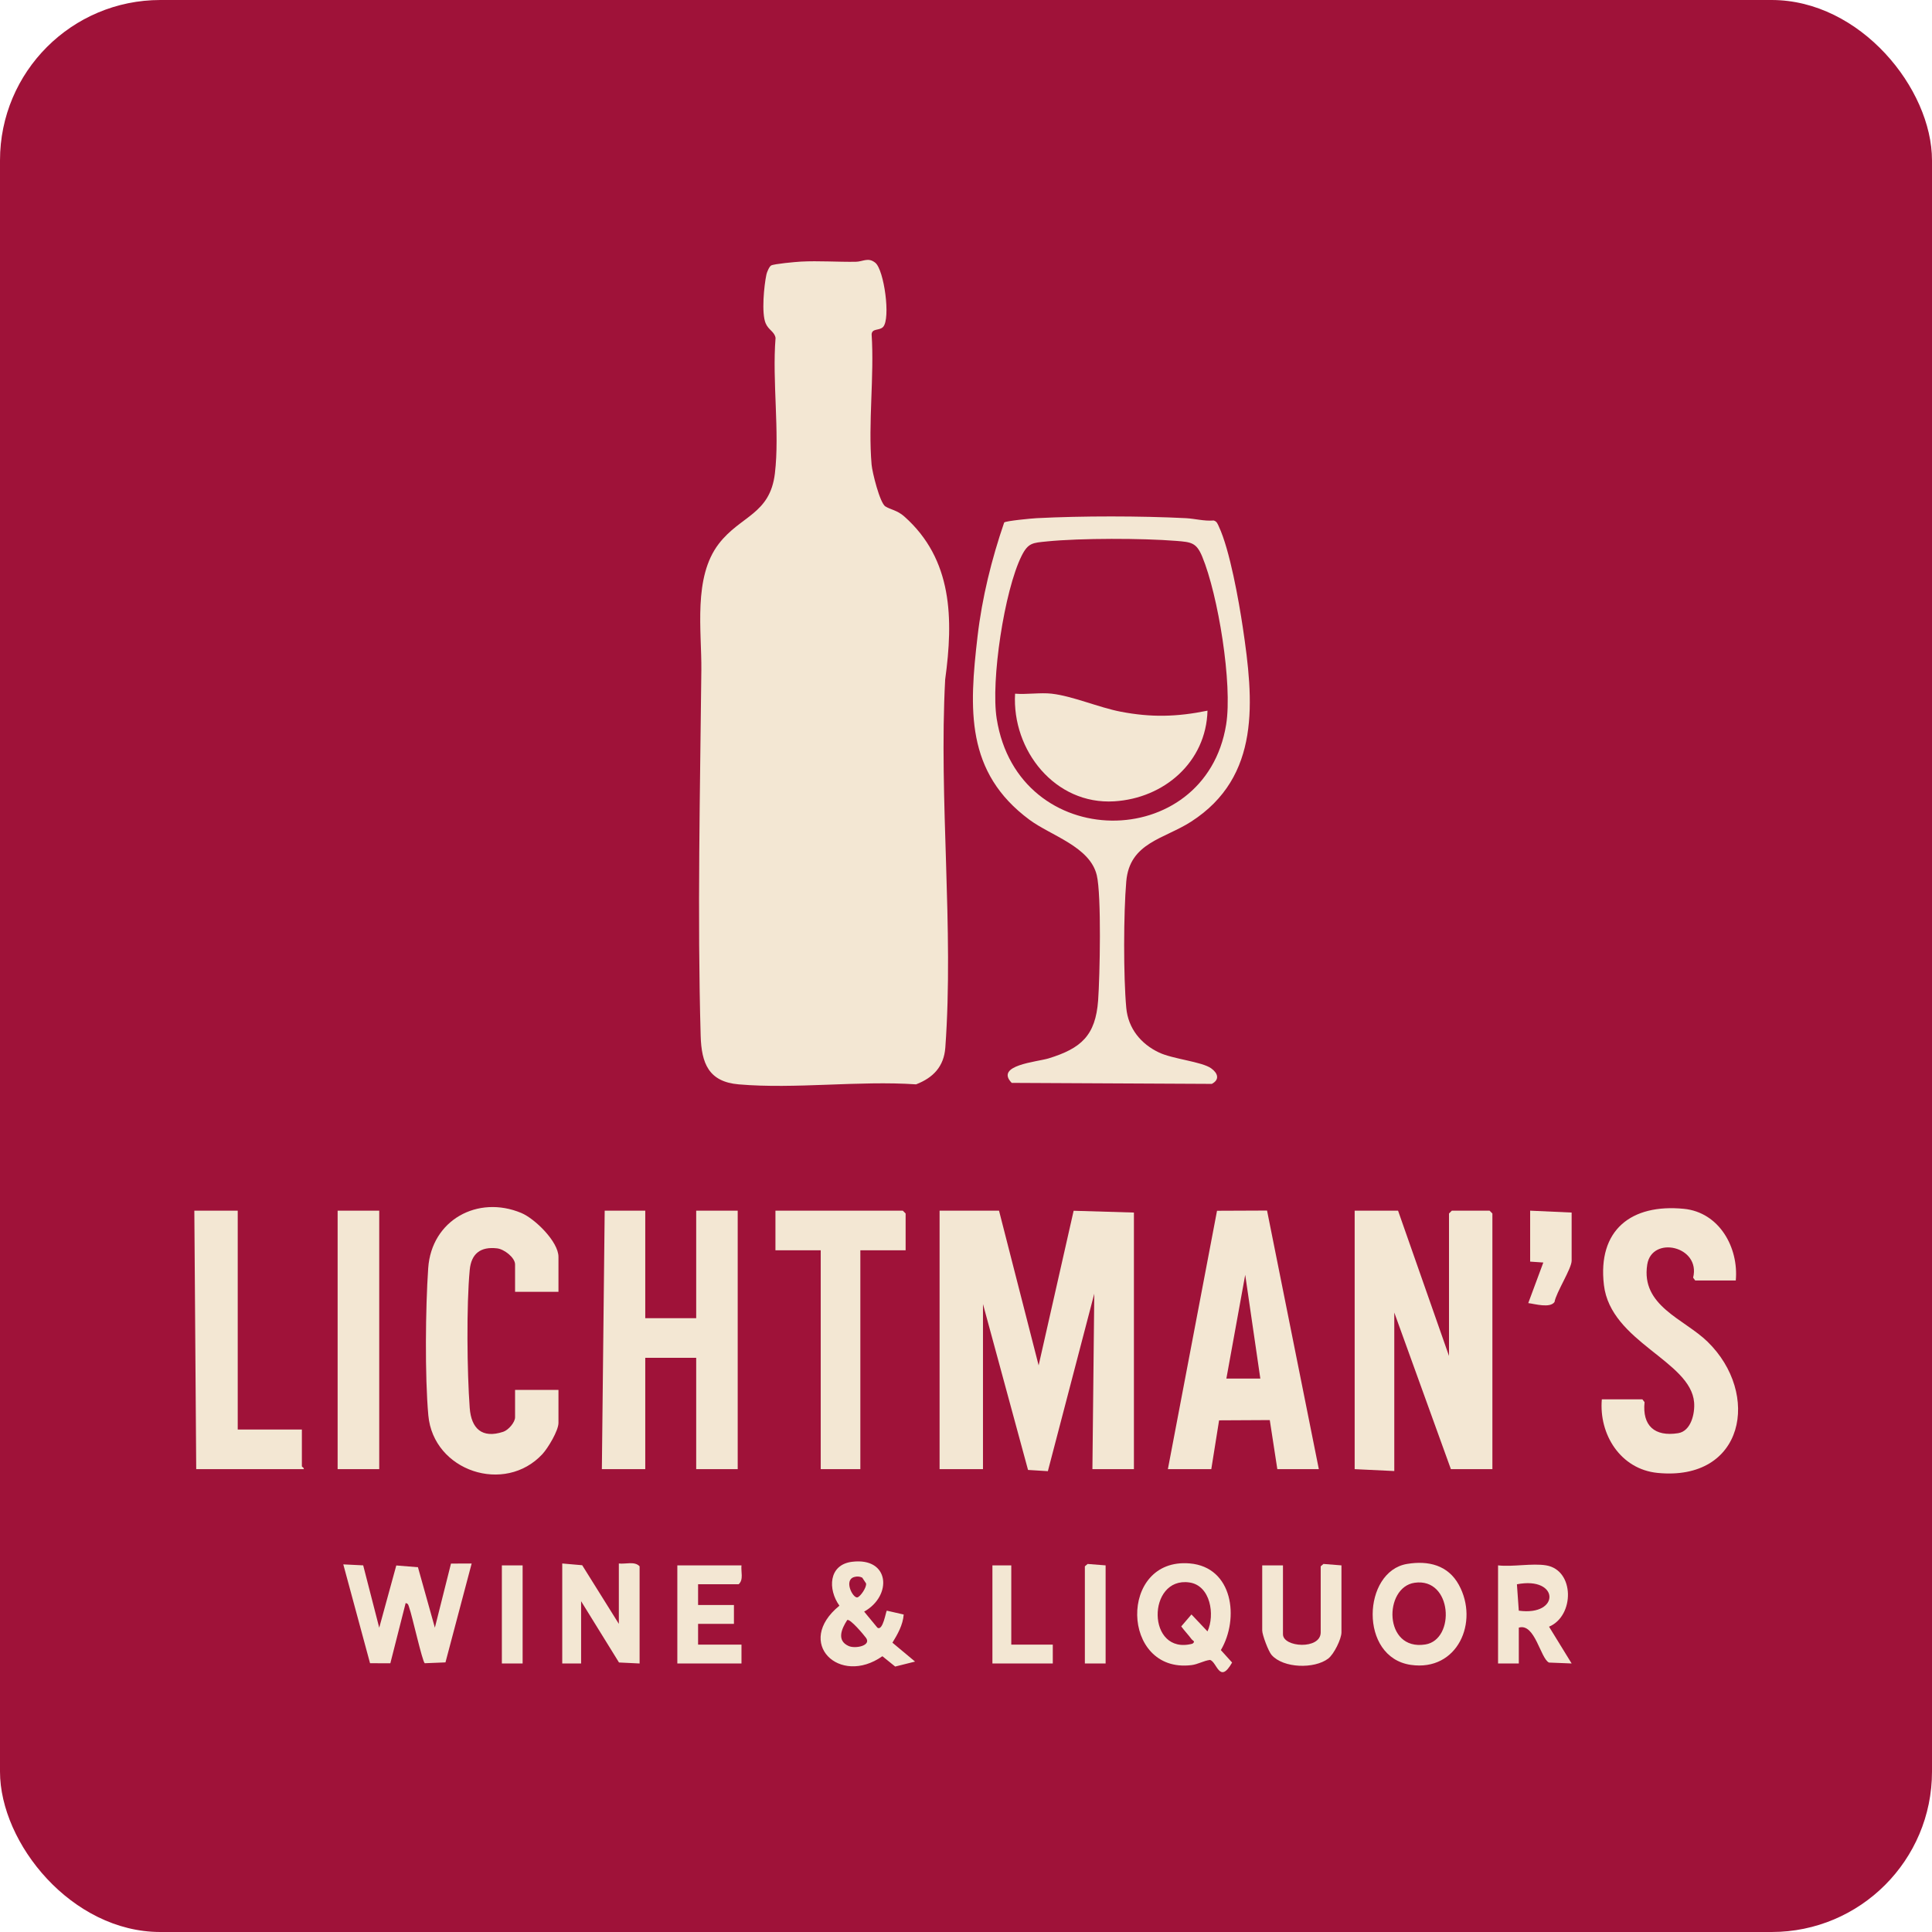<svg width="1024" height="1024" viewBox="0 0 1024 1024" fill="none" xmlns="http://www.w3.org/2000/svg">
<g clip-path="url(#clip0_67_2)">
<path d="M1050.88 -26.88H-26.88V1050.88H1050.88V-26.88Z" fill="#9F1239"/>
<path d="M469.28 268.41C471.92 270.1 475.55 270.43 479.22 273.68C504.97 296.44 505.36 328.11 500.96 360.15C497.56 423.72 505.62 492.24 501.04 555.23C500.31 565.28 494.63 571.22 485.54 574.73C455.14 572.66 421.46 577.33 391.46 574.73C375.62 573.35 371.79 563.59 371.37 549.03C369.56 485.24 371.08 419.08 371.73 355.18C371.94 334.37 367.29 306 380.99 288.2C392.48 273.28 408.11 272.68 410.71 250.92C413.31 229.16 409.22 202.08 411.06 179.13C410.55 175.78 407.38 175.02 405.82 171.38C403.52 166.02 404.94 151.46 406.23 145.43C406.48 144.27 407.72 141.25 408.74 140.7C410.33 139.84 421.66 138.81 424.45 138.66C433.9 138.15 443.98 138.89 453.53 138.75C457.42 138.69 460.15 136.2 463.93 139.27C468.6 143.06 472.15 168.88 468.06 173.28C466.08 175.41 462.22 173.87 461.98 177.2C463.44 199.54 460.07 224.2 461.96 246.25C462.3 250.27 466.32 266.55 469.28 268.44V268.41Z" fill="#F3E7D3"/>
<path d="M529.5 641.68L550.5 723.68L569.05 641.73L601 642.68V778.68H579L579.99 685.69L555.39 779.75L544.88 779.1L521 691.18V778.68H498V641.68H529.5Z" fill="#F3E7D3"/>
<path d="M532.24 276.92C533.24 276.06 546.82 274.77 549.45 274.64C573.47 273.41 604.5 273.43 628.53 274.64C633.25 274.88 638.29 276.31 643.3 275.87C645.03 276.39 645.37 277.71 646.04 279.13C651.79 291.35 656.62 318.55 658.7 332.47C664.5 371.35 668.42 411.6 631.31 435.5C616.98 444.73 598.73 446.56 596.95 467.14C595.49 484.06 595.4 517.37 596.95 534.22C597.95 545.07 604.69 553.32 614.31 557.86C621.72 561.36 636.97 562.68 641.94 566.23C645.52 568.79 646.59 572.21 642.29 574.48L536.23 573.95C527.09 564.54 549.69 562.84 555.78 560.97C572.94 555.69 580.67 548.94 582.03 530.22C582.95 517.58 583.86 474.47 581.31 463.86C577.67 448.73 557.15 443 545.66 434.51C511.7 409.37 513.63 375.81 518.12 337.31C520.51 316.78 525.56 296.4 532.24 276.92ZM554.8 286.98C547.4 287.72 544.95 287.64 541.46 294.64C532.31 313.02 525.09 360.81 528.27 380.91C539.6 452.63 638.84 452.22 649.88 384.06C653.35 362.66 645.62 315.29 637.19 294.99C634.1 287.55 631.37 287.33 623.49 286.69C605.43 285.23 572.73 285.18 554.81 286.97L554.8 286.98Z" fill="#F3E7D3"/>
<path d="M741 641.68L768 718.68V643.18L769.5 641.68H789.5L791 643.18V778.68H769L739 695.68V779.68L718 778.68V641.68H741Z" fill="#F3E7D3"/>
<path d="M342 641.68V698.68H369V641.68H391V778.68H369V719.68H342V778.68H319L320.5 641.68H342Z" fill="#F3E7D3"/>
<path d="M619 778.68L645.05 641.73L671.56 641.62L699.01 778.68H677.01L673.01 752.67L646.14 752.81L642.01 778.68H619.01H619ZM668 730.68L659.99 675.68L650 730.68H668Z" fill="#F3E7D3"/>
<path d="M920 678.68H898.5L897.39 677.19C901.57 660.47 875.53 654.68 873.07 670.24C869.6 692.21 892.63 699.03 905.04 711.14C933.31 738.72 924.6 785.25 878.51 780.67C858.98 778.73 847.39 760.33 849 741.68H870.5L871.65 743.17C870.38 755.66 876.99 761.59 889.44 759.62C896.27 758.54 898.39 749.22 897.92 743.32C896.15 721.25 853.69 711.37 850.11 681.08C846.66 651.89 864.63 637.95 892.49 640.7C911.19 642.54 921.6 661.14 920 678.69V678.68Z" fill="#F3E7D3"/>
<path d="M296 684.68H273V670.18C273 666.55 267.23 662.1 263.52 661.66C254.7 660.62 249.77 664.43 248.96 673.14C247.19 691.95 247.55 727.14 248.96 746.22C249.77 757.13 255.45 762.6 266.72 758.88C269.43 757.99 273 753.92 273 751.17V736.67H296V754.17C296 758.27 290.44 767.51 287.51 770.68C267.58 792.23 229.7 779.79 227.02 750.15C225.15 729.49 225.51 693.06 226.96 672.12C228.72 646.61 253.24 633.27 276.28 642.89C283.48 645.89 296 658.11 296 666.17V684.67V684.68Z" fill="#F3E7D3"/>
<path d="M480 662.68H456V778.68H435V662.68H411V641.68H478.5L480 643.18V662.68Z" fill="#F3E7D3"/>
<path d="M126 641.68V757.68H160V777.18C160 777.48 161.27 777.95 161 778.68H104L103 641.68H126Z" fill="#F3E7D3"/>
<path d="M201 641.68H178.95V778.68H201V641.68Z" fill="#F3E7D3"/>
<path d="M201.01 862.68L210.04 829.73L221.52 830.66L230.49 862.7L239.03 828.73L249.99 828.69L236.11 881.1L225.13 881.55C223.85 880.72 218.41 856.2 216.94 852.23C216.55 851.16 216.52 849.83 215 849.68L206.89 881.58L196.13 881.54L181.95 829.15L192.5 829.67L200.99 862.68H201.01Z" fill="#F3E7D3"/>
<path d="M647.09 874.6L653.04 881.18C646.33 892.98 645.04 880.75 641.31 879.79C637.85 880.24 635 882.14 631.39 882.56C593.92 887 592.73 825.47 630.54 828.64C653.55 830.57 656.95 857.87 647.08 874.59L647.09 874.6ZM639.99 864.68C644.04 855.92 641.62 840.36 630.43 838.74C607.82 835.46 607.58 877.62 632.02 871.2C633.81 869.86 632.26 869.76 631.48 868.7C629.8 866.43 627.76 864.32 626.08 862.03L631.5 855.69L639.99 864.67V864.68Z" fill="#F3E7D3"/>
<path d="M298 828.68L308.58 829.6L328 860.68V828.68C331.57 829.13 336.36 827.33 339 830.18V881.68L328.08 881.15L308 848.68V881.68H298V828.68Z" fill="#F3E7D3"/>
<path d="M465.02 862.68C467.96 864.77 469.55 854.03 470.02 853.68L478.98 855.73C478.56 861.26 475.8 866.09 473.01 870.66L485 880.67L474.47 883.31L467.68 877.83C444.95 893.86 420.87 870.64 444.91 851.05C438.72 842.44 439.07 829.34 451.59 827.78C471.71 825.27 473.01 845.81 458.02 854.19L465.02 862.68ZM452.71 835.86C447.09 837.54 452.04 847.17 454.43 846.65C455.97 846.31 459.49 841.27 459.02 839.23L457 836.18C455.64 835.49 454.16 835.43 452.71 835.86ZM449.02 858.69C446.1 863.22 443.26 869.51 449.79 872.42C453.33 874 461.93 872.25 459.03 868.14C458.02 866.71 450.45 857.64 449.02 858.68V858.69Z" fill="#F3E7D3"/>
<path d="M745.74 828.92C757.07 827.02 767.48 829.56 773.21 839.98C784.05 859.71 772.51 886.02 747.76 882.42C720.12 878.4 722.17 832.87 745.74 828.92ZM749.76 838.9C733.33 841.27 733.2 875.12 755.44 871.61C771.52 869.07 769.81 836.01 749.76 838.9Z" fill="#F3E7D3"/>
<path d="M819.5 829.68C834.63 832.19 834.64 856.45 821.02 862.18L833 881.67L820.99 881.19C816.44 879 813.55 860.09 805 862.68V881.68H794V829.68C801.75 830.58 812.11 828.45 819.5 829.68ZM804.99 853.69C827.04 856.73 826.59 835.33 804 839.7L804.99 853.69Z" fill="#F3E7D3"/>
<path d="M711 829.68V865.18C711 868.69 706.99 876.83 703.94 879.12C696.62 884.63 680.28 884.27 673.99 877.19C672.27 875.26 669 866.48 669 864.18V829.68H680V866.18C680 873.18 700 874.48 700 865.18V830.18L701.46 828.92L711 829.68Z" fill="#F3E7D3"/>
<path d="M393 829.68C392.63 832.97 394.24 837.3 391.5 839.68H370V850.68H389V860.68H370V871.68H393V881.68H359V829.68H393Z" fill="#F3E7D3"/>
<path d="M833 642.68V668.18C833 672.41 824.82 684.93 823.92 690.1C821.5 693.48 813.61 691.11 810.01 690.67L817.99 669.16L811.01 668.68V641.68L833.01 642.68H833Z" fill="#F3E7D3"/>
<path d="M536 829.68V871.68H558V881.68H526V829.68H536Z" fill="#F3E7D3"/>
<path d="M586 829.68V881.68H575V830.18L576.46 828.93L586 829.68Z" fill="#F3E7D3"/>
<path d="M277 829.68H266V881.68H277V829.68Z" fill="#F3E7D3"/>
<path d="M557.5 367.68C568.43 368.91 582.48 375 593.97 377.21C610.18 380.33 623.81 379.98 640 376.67C639.28 403.84 617.09 423.1 590.55 424.72C559.19 426.63 536.3 397.69 538.01 367.67C544.25 368.17 551.4 366.98 557.51 367.67L557.5 367.68Z" fill="#F3E7D3"/>
</g>
<defs>
<clipPath id="clip0_67_2">
<rect width="1024" height="1024" rx="85" fill="white"/>
</clipPath>
</defs>
</svg>
